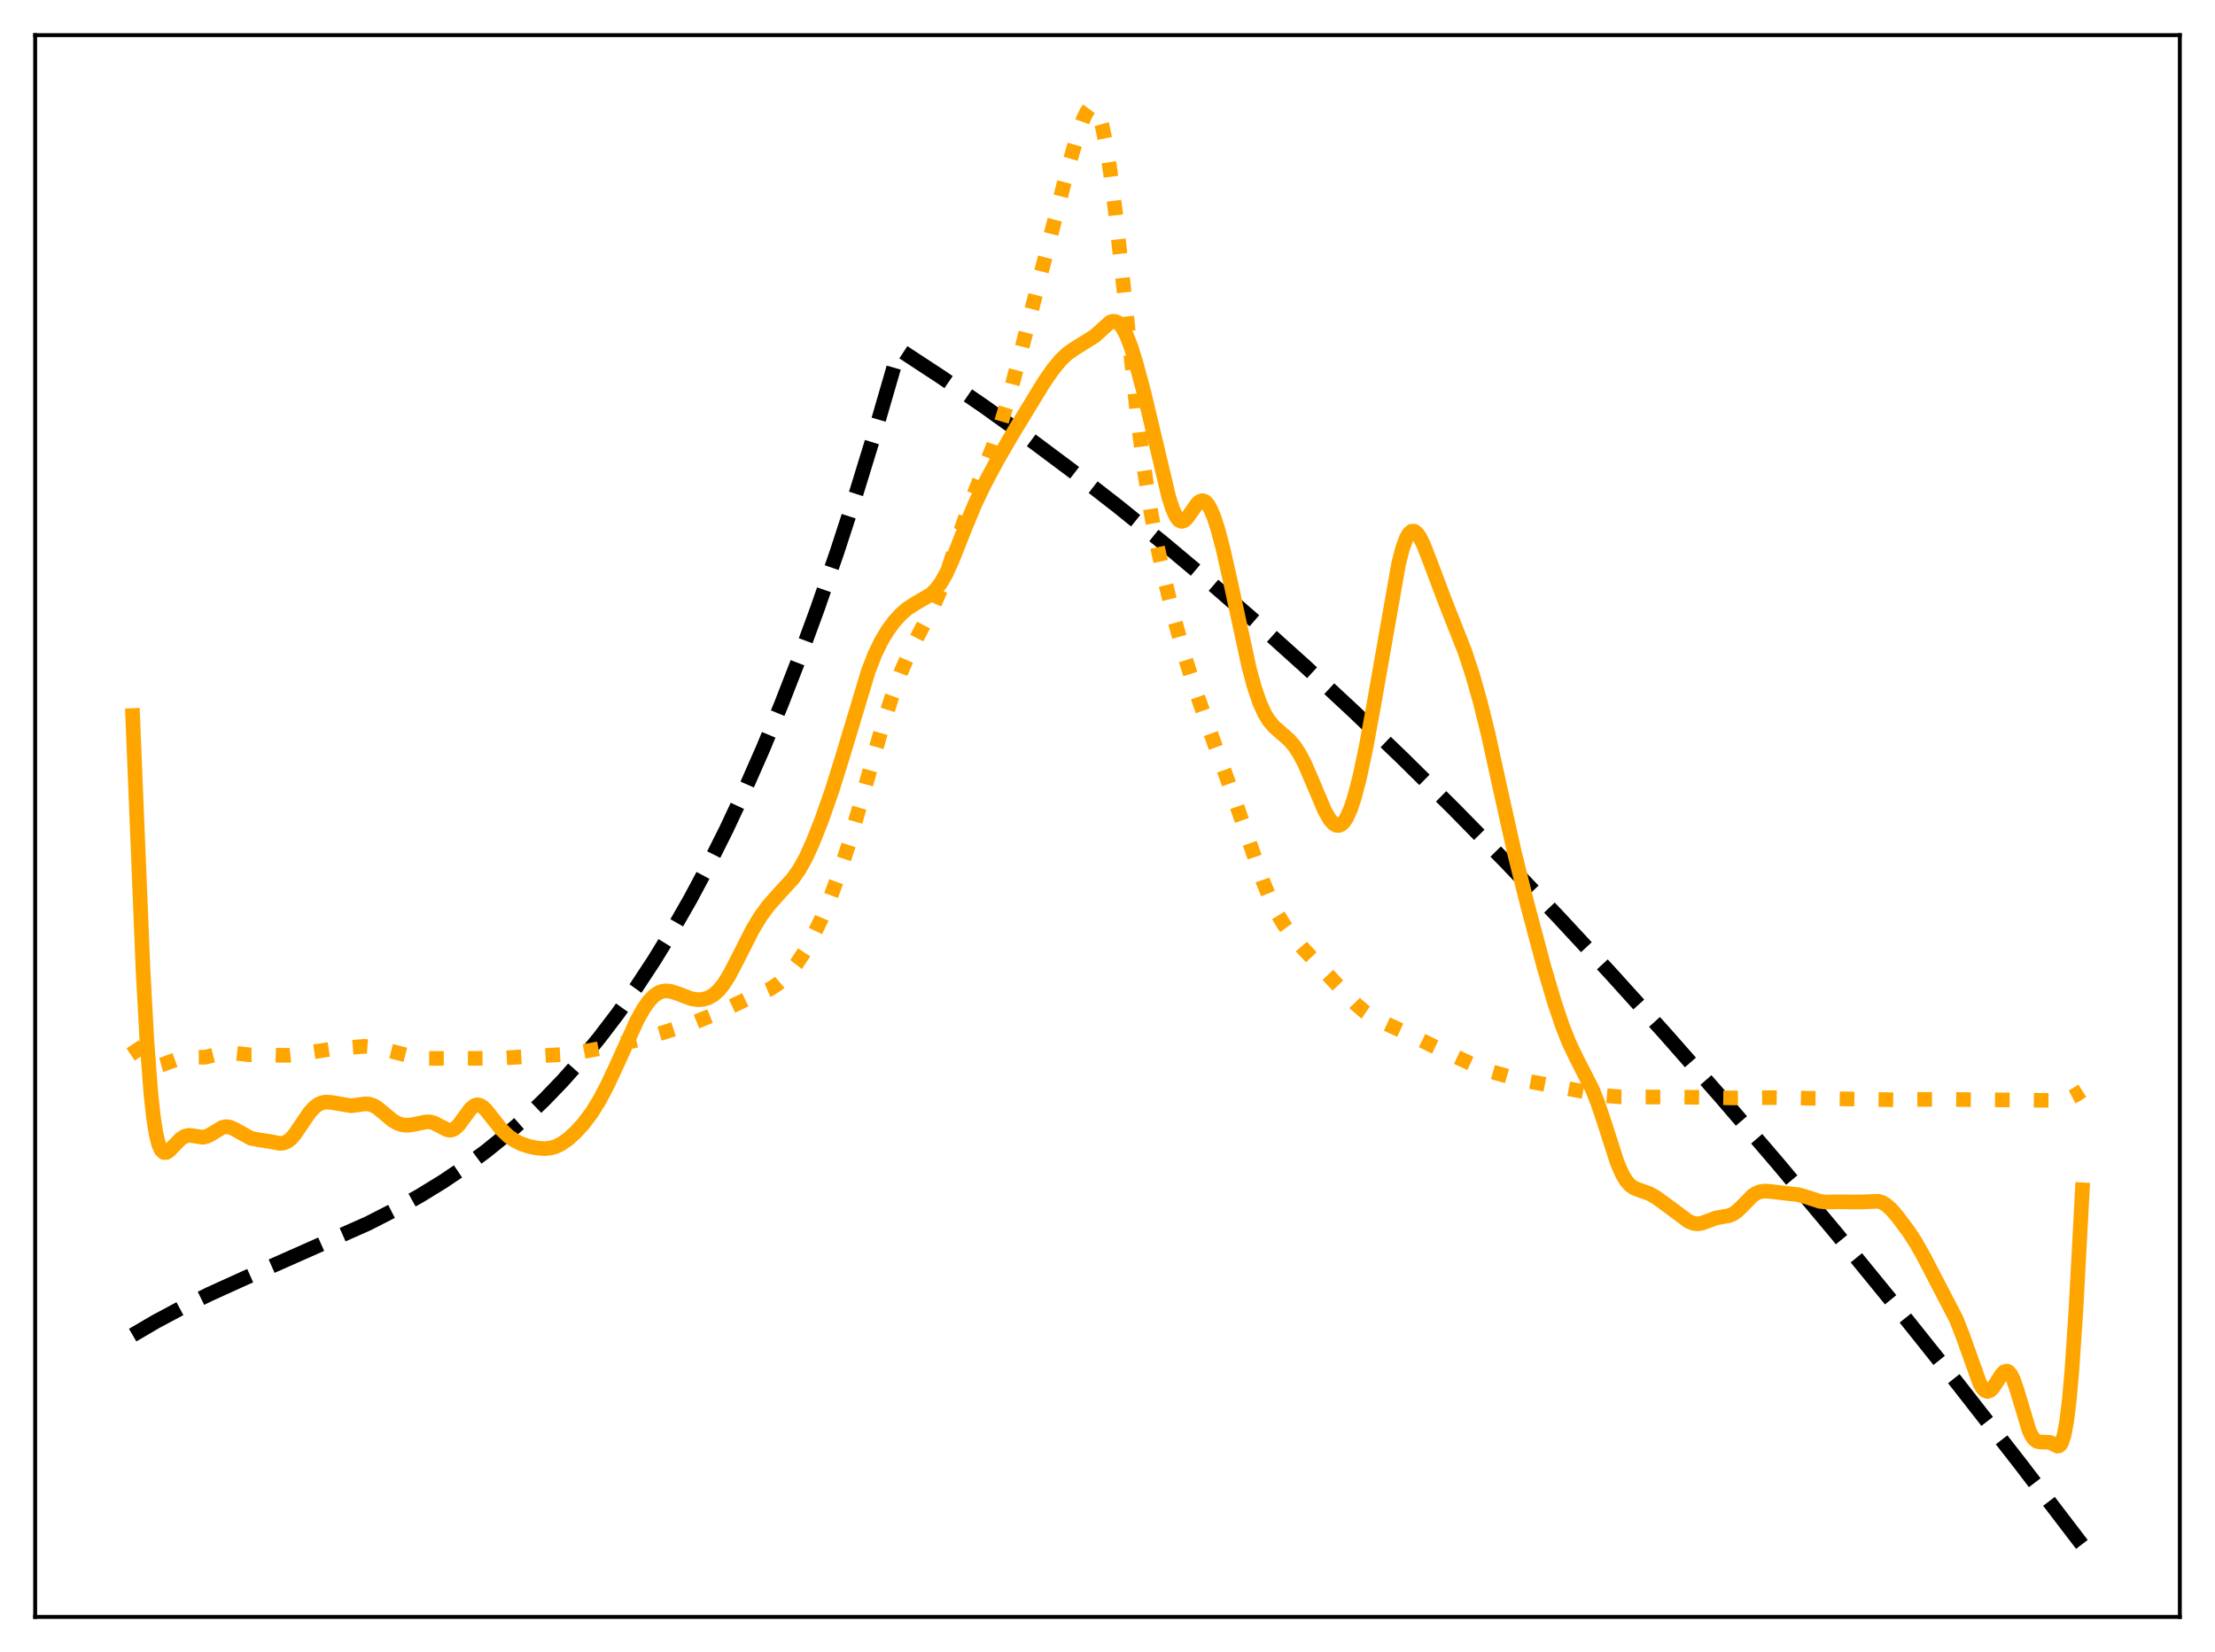 <?xml version="1.0" encoding="utf-8" standalone="no"?>
<!DOCTYPE svg PUBLIC "-//W3C//DTD SVG 1.1//EN"
  "http://www.w3.org/Graphics/SVG/1.1/DTD/svg11.dtd">
<svg xmlns:xlink="http://www.w3.org/1999/xlink" width="453.6pt" height="338.4pt" viewBox="0 0 453.6 338.4" xmlns="http://www.w3.org/2000/svg" version="1.1">
 <defs>
  <style type="text/css">*{stroke-linejoin: round; stroke-linecap: butt}</style>
 </defs>
 <g id="figure_1">
  <g id="patch_1">
   <path d="M 0 338.4 
L 453.6 338.4 
L 453.6 0 
L 0 0 
z
" style="fill: #ffffff"/>
  </g>
  <g id="axes_1">
   <g id="patch_2">
    <path d="M 7.2 331.2 
L 446.4 331.2 
L 446.4 7.2 
L 7.2 7.2 
z
" style="fill: #ffffff"/>
   </g>
   <g id="matplotlib.axis_1"/>
   <g id="matplotlib.axis_2"/>
   <g id="line2d_1">
    <path d="M 27.164 273.479 
L 31.955 270.675 
L 37.012 267.968 
L 42.868 265.092 
L 50.055 261.828 
L 75.343 250.608 
L 80.932 247.75 
L 85.99 244.92 
L 90.781 241.976 
L 95.306 238.921 
L 99.565 235.769 
L 103.558 232.542 
L 107.551 229.027 
L 111.543 225.197 
L 115.27 221.318 
L 118.996 217.123 
L 122.723 212.591 
L 126.449 207.704 
L 130.176 202.439 
L 133.903 196.776 
L 137.629 190.696 
L 141.356 184.178 
L 145.082 177.201 
L 148.809 169.744 
L 152.535 161.788 
L 156.262 153.312 
L 159.988 144.295 
L 163.715 134.717 
L 167.441 124.558 
L 171.434 113.005 
L 175.427 100.736 
L 179.42 87.725 
L 183.412 73.949 
L 183.945 72.053 
L 184.211 71.643 
L 192.729 77.225 
L 201.513 83.247 
L 210.563 89.729 
L 219.613 96.488 
L 228.929 103.731 
L 238.246 111.258 
L 247.828 119.292 
L 257.411 127.616 
L 267.26 136.469 
L 277.108 145.616 
L 287.223 155.312 
L 297.604 165.575 
L 308.252 176.421 
L 318.899 187.584 
L 329.812 199.348 
L 340.992 211.728 
L 352.438 224.74 
L 364.15 238.398 
L 376.128 252.715 
L 388.372 267.705 
L 400.883 283.38 
L 413.66 299.75 
L 426.436 316.473 
L 426.436 316.473 
" clip-path="url(#pd310ddbf76)" style="fill: none; stroke-dasharray: 11.1,4.8; stroke-dashoffset: 0; stroke: #000000; stroke-width: 3"/>
   </g>
   <g id="line2d_2">
    <path d="M 27.164 213.916 
L 29.027 216.703 
L 29.825 217.565 
L 30.624 218.118 
L 31.423 218.362 
L 32.221 218.348 
L 33.286 218.055 
L 37.012 216.692 
L 38.343 216.584 
L 42.07 216.549 
L 43.667 216.146 
L 45.53 215.685 
L 46.861 215.602 
L 48.458 215.767 
L 51.12 216.065 
L 54.048 216.046 
L 56.976 216.151 
L 59.105 216.166 
L 60.969 215.952 
L 67.623 214.919 
L 74.544 214.327 
L 76.407 214.468 
L 78.271 214.858 
L 85.191 216.612 
L 87.321 216.798 
L 91.047 216.802 
L 101.961 216.783 
L 106.752 216.486 
L 111.543 216.217 
L 115.536 215.973 
L 118.996 215.489 
L 123.788 214.593 
L 130.975 212.936 
L 135.5 211.597 
L 141.356 209.758 
L 145.615 208.052 
L 148.809 206.585 
L 153.068 204.583 
L 157.593 202.629 
L 159.19 201.602 
L 160.521 200.474 
L 161.852 199.059 
L 163.183 197.344 
L 164.78 194.889 
L 166.377 192.005 
L 168.24 188.11 
L 170.103 183.66 
L 171.967 178.619 
L 173.83 172.873 
L 175.959 165.484 
L 180.484 149.501 
L 182.614 142.846 
L 184.477 137.742 
L 186.074 134.016 
L 187.937 130.312 
L 191.132 124.196 
L 192.463 121.146 
L 194.06 116.862 
L 196.721 108.807 
L 198.851 102.735 
L 200.98 97.429 
L 203.376 91.42 
L 204.973 86.792 
L 206.57 81.491 
L 208.7 73.508 
L 218.815 34 
L 220.678 27.628 
L 221.743 24.601 
L 222.541 22.93 
L 223.073 22.225 
L 223.606 21.927 
L 223.872 21.952 
L 224.138 22.101 
L 224.671 22.802 
L 225.203 24.067 
L 225.735 25.917 
L 226.534 29.782 
L 227.332 34.864 
L 228.397 43.213 
L 229.994 57.9 
L 232.922 85.27 
L 234.253 95.698 
L 235.584 104.342 
L 236.915 111.476 
L 238.512 118.762 
L 240.641 127.34 
L 242.771 134.944 
L 244.9 141.646 
L 247.296 148.435 
L 252.886 163.918 
L 258.742 180.803 
L 260.339 184.638 
L 261.67 187.307 
L 263.001 189.51 
L 264.598 191.685 
L 266.727 194.143 
L 273.648 201.51 
L 277.641 205.663 
L 279.504 207.264 
L 281.101 208.335 
L 282.964 209.278 
L 289.353 212.215 
L 293.612 214.317 
L 299.734 217.184 
L 302.662 218.54 
L 305.057 219.397 
L 309.583 220.707 
L 312.777 221.434 
L 328.748 224.423 
L 331.942 224.682 
L 335.136 224.71 
L 343.121 224.701 
L 355.1 224.894 
L 358.826 224.862 
L 363.351 224.832 
L 388.106 225.274 
L 392.897 225.203 
L 397.689 225.187 
L 421.379 225.408 
L 422.71 225.263 
L 423.775 224.951 
L 425.105 224.279 
L 426.436 223.422 
L 426.436 223.422 
" clip-path="url(#pd310ddbf76)" style="fill: none; stroke-dasharray: 3,4.95; stroke-dashoffset: 0; stroke: #ffa500; stroke-width: 3"/>
   </g>
   <g id="line2d_3">
    <path d="M 27.164 146.57 
L 29.293 198.723 
L 30.092 213.36 
L 30.89 223.949 
L 31.423 228.847 
L 31.955 232.241 
L 32.487 234.398 
L 33.02 235.589 
L 33.552 236.071 
L 34.084 236.061 
L 34.617 235.733 
L 35.681 234.625 
L 37.012 233.259 
L 37.811 232.755 
L 38.609 232.562 
L 39.408 232.625 
L 41.537 232.957 
L 42.336 232.776 
L 43.135 232.377 
L 45.53 230.922 
L 46.329 230.771 
L 47.127 230.892 
L 47.926 231.246 
L 51.386 233.158 
L 52.717 233.418 
L 55.379 233.835 
L 57.242 234.203 
L 58.041 234.142 
L 58.839 233.818 
L 59.638 233.181 
L 60.436 232.25 
L 61.767 230.271 
L 63.364 227.918 
L 64.429 226.757 
L 65.228 226.18 
L 66.026 225.85 
L 66.825 225.73 
L 67.889 225.814 
L 71.882 226.496 
L 73.213 226.326 
L 74.81 226.103 
L 75.609 226.161 
L 76.407 226.41 
L 77.206 226.865 
L 78.537 227.949 
L 80.4 229.508 
L 81.465 230.111 
L 82.529 230.431 
L 83.594 230.489 
L 84.925 230.285 
L 87.321 229.786 
L 88.119 229.824 
L 88.918 230.045 
L 89.983 230.589 
L 91.58 231.419 
L 92.112 231.507 
L 92.644 231.427 
L 93.177 231.154 
L 93.975 230.391 
L 95.04 228.916 
L 96.371 227.108 
L 97.169 226.462 
L 97.702 226.305 
L 98.234 226.379 
L 98.767 226.662 
L 99.565 227.404 
L 100.896 229.096 
L 102.759 231.429 
L 104.09 232.703 
L 105.421 233.633 
L 106.752 234.291 
L 108.349 234.829 
L 109.946 235.167 
L 111.543 235.283 
L 112.874 235.134 
L 113.939 234.801 
L 115.004 234.264 
L 116.335 233.327 
L 117.932 231.875 
L 119.529 230.11 
L 121.126 227.988 
L 122.723 225.423 
L 124.32 222.409 
L 126.449 217.835 
L 130.442 209.016 
L 131.773 206.636 
L 132.838 205.117 
L 133.903 203.996 
L 134.701 203.428 
L 135.5 203.09 
L 136.298 202.962 
L 137.363 203.063 
L 138.694 203.489 
L 141.622 204.59 
L 142.953 204.779 
L 144.017 204.697 
L 145.082 204.372 
L 146.147 203.757 
L 147.212 202.795 
L 148.276 201.453 
L 149.341 199.743 
L 150.938 196.687 
L 154.132 190.38 
L 155.729 187.745 
L 157.327 185.561 
L 159.19 183.442 
L 162.384 179.951 
L 163.715 178.042 
L 165.046 175.634 
L 166.377 172.729 
L 168.24 168.026 
L 170.369 161.956 
L 172.499 155.137 
L 177.823 137.461 
L 179.153 134.05 
L 180.484 131.286 
L 181.815 129.074 
L 183.146 127.283 
L 184.477 125.826 
L 185.808 124.671 
L 187.405 123.635 
L 190.599 121.771 
L 191.664 120.748 
L 192.729 119.313 
L 193.793 117.42 
L 195.124 114.477 
L 197.52 108.39 
L 199.649 103.264 
L 201.513 99.348 
L 204.175 94.351 
L 207.369 88.845 
L 213.757 78.36 
L 215.62 75.667 
L 217.217 73.735 
L 218.548 72.468 
L 219.879 71.516 
L 224.138 68.862 
L 227.332 65.987 
L 227.865 65.813 
L 228.397 65.835 
L 228.929 66.086 
L 229.462 66.582 
L 229.994 67.334 
L 230.793 68.92 
L 231.591 71.004 
L 232.656 74.399 
L 234.253 80.37 
L 236.383 89.298 
L 239.311 101.672 
L 240.109 104.2 
L 240.908 105.934 
L 241.44 106.578 
L 241.972 106.805 
L 242.505 106.644 
L 243.037 106.165 
L 243.836 105.06 
L 245.167 103.165 
L 245.699 102.708 
L 246.231 102.543 
L 246.764 102.716 
L 247.296 103.239 
L 247.828 104.108 
L 248.627 105.997 
L 249.425 108.49 
L 250.49 112.534 
L 252.087 119.642 
L 255.814 136.849 
L 256.879 140.759 
L 257.943 143.889 
L 259.008 146.233 
L 259.807 147.536 
L 260.871 148.815 
L 262.202 149.991 
L 264.065 151.628 
L 265.13 152.895 
L 266.195 154.549 
L 267.26 156.614 
L 268.857 160.327 
L 271.252 165.989 
L 272.317 167.852 
L 273.116 168.746 
L 273.648 169.048 
L 274.18 169.087 
L 274.713 168.849 
L 275.245 168.32 
L 275.777 167.498 
L 276.576 165.719 
L 277.375 163.31 
L 278.439 159.223 
L 279.77 152.947 
L 281.367 144.197 
L 286.425 115.444 
L 287.223 112.35 
L 288.022 110.163 
L 288.554 109.263 
L 289.087 108.816 
L 289.619 108.805 
L 290.151 109.191 
L 290.684 109.918 
L 291.482 111.504 
L 292.813 114.911 
L 296.007 123.386 
L 300 133.507 
L 301.597 138.365 
L 303.194 144.011 
L 304.791 150.503 
L 307.187 161.418 
L 310.115 174.564 
L 312.777 185.264 
L 316.237 198.242 
L 318.367 205.442 
L 319.964 210.162 
L 321.295 213.519 
L 322.892 216.885 
L 326.086 223.127 
L 327.151 225.782 
L 328.481 229.731 
L 331.143 238.02 
L 332.208 240.507 
L 333.007 241.848 
L 333.805 242.757 
L 334.604 243.319 
L 335.668 243.747 
L 337.798 244.496 
L 339.129 245.253 
L 341.258 246.8 
L 345.783 250.169 
L 346.848 250.595 
L 347.647 250.683 
L 348.445 250.572 
L 349.776 250.087 
L 351.373 249.493 
L 352.704 249.25 
L 354.035 249.017 
L 354.833 248.698 
L 355.632 248.165 
L 356.697 247.155 
L 358.826 244.97 
L 359.625 244.424 
L 360.423 244.1 
L 361.488 243.964 
L 362.819 244.083 
L 366.013 244.461 
L 368.143 244.683 
L 369.74 245.117 
L 372.668 246.072 
L 373.999 246.224 
L 376.394 246.161 
L 379.056 246.204 
L 381.185 246.205 
L 384.646 246.058 
L 385.444 246.311 
L 386.243 246.776 
L 387.308 247.719 
L 388.639 249.268 
L 390.768 252.13 
L 392.365 254.573 
L 393.962 257.408 
L 400.617 270.219 
L 401.948 273.605 
L 405.408 283.312 
L 405.94 284.235 
L 406.473 284.817 
L 407.005 285.018 
L 407.537 284.844 
L 408.07 284.336 
L 408.868 283.145 
L 409.933 281.487 
L 410.465 280.975 
L 410.998 280.851 
L 411.264 280.963 
L 411.796 281.557 
L 412.329 282.633 
L 413.127 284.983 
L 415.523 292.977 
L 416.055 294.093 
L 416.588 294.833 
L 417.12 295.227 
L 417.652 295.353 
L 419.782 295.441 
L 421.379 296.225 
L 421.645 296.159 
L 421.911 295.939 
L 422.177 295.523 
L 422.71 293.923 
L 423.242 291.036 
L 423.775 286.618 
L 424.307 280.562 
L 425.105 268.595 
L 426.436 243.711 
L 426.436 243.711 
" clip-path="url(#pd310ddbf76)" style="fill: none; stroke: #ffa500; stroke-width: 3; stroke-linecap: square"/>
   </g>
   <g id="patch_3">
    <path d="M 7.2 331.2 
L 7.2 7.2 
" style="fill: none; stroke: #000000; stroke-width: 0.8; stroke-linejoin: miter; stroke-linecap: square"/>
   </g>
   <g id="patch_4">
    <path d="M 446.4 331.2 
L 446.4 7.2 
" style="fill: none; stroke: #000000; stroke-width: 0.8; stroke-linejoin: miter; stroke-linecap: square"/>
   </g>
   <g id="patch_5">
    <path d="M 7.2 331.2 
L 446.4 331.2 
" style="fill: none; stroke: #000000; stroke-width: 0.8; stroke-linejoin: miter; stroke-linecap: square"/>
   </g>
   <g id="patch_6">
    <path d="M 7.2 7.2 
L 446.4 7.2 
" style="fill: none; stroke: #000000; stroke-width: 0.8; stroke-linejoin: miter; stroke-linecap: square"/>
   </g>
  </g>
 </g>
 <defs>
  <clipPath id="pd310ddbf76">
   <rect x="7.2" y="7.2" width="439.2" height="324"/>
  </clipPath>
 </defs>
</svg>
